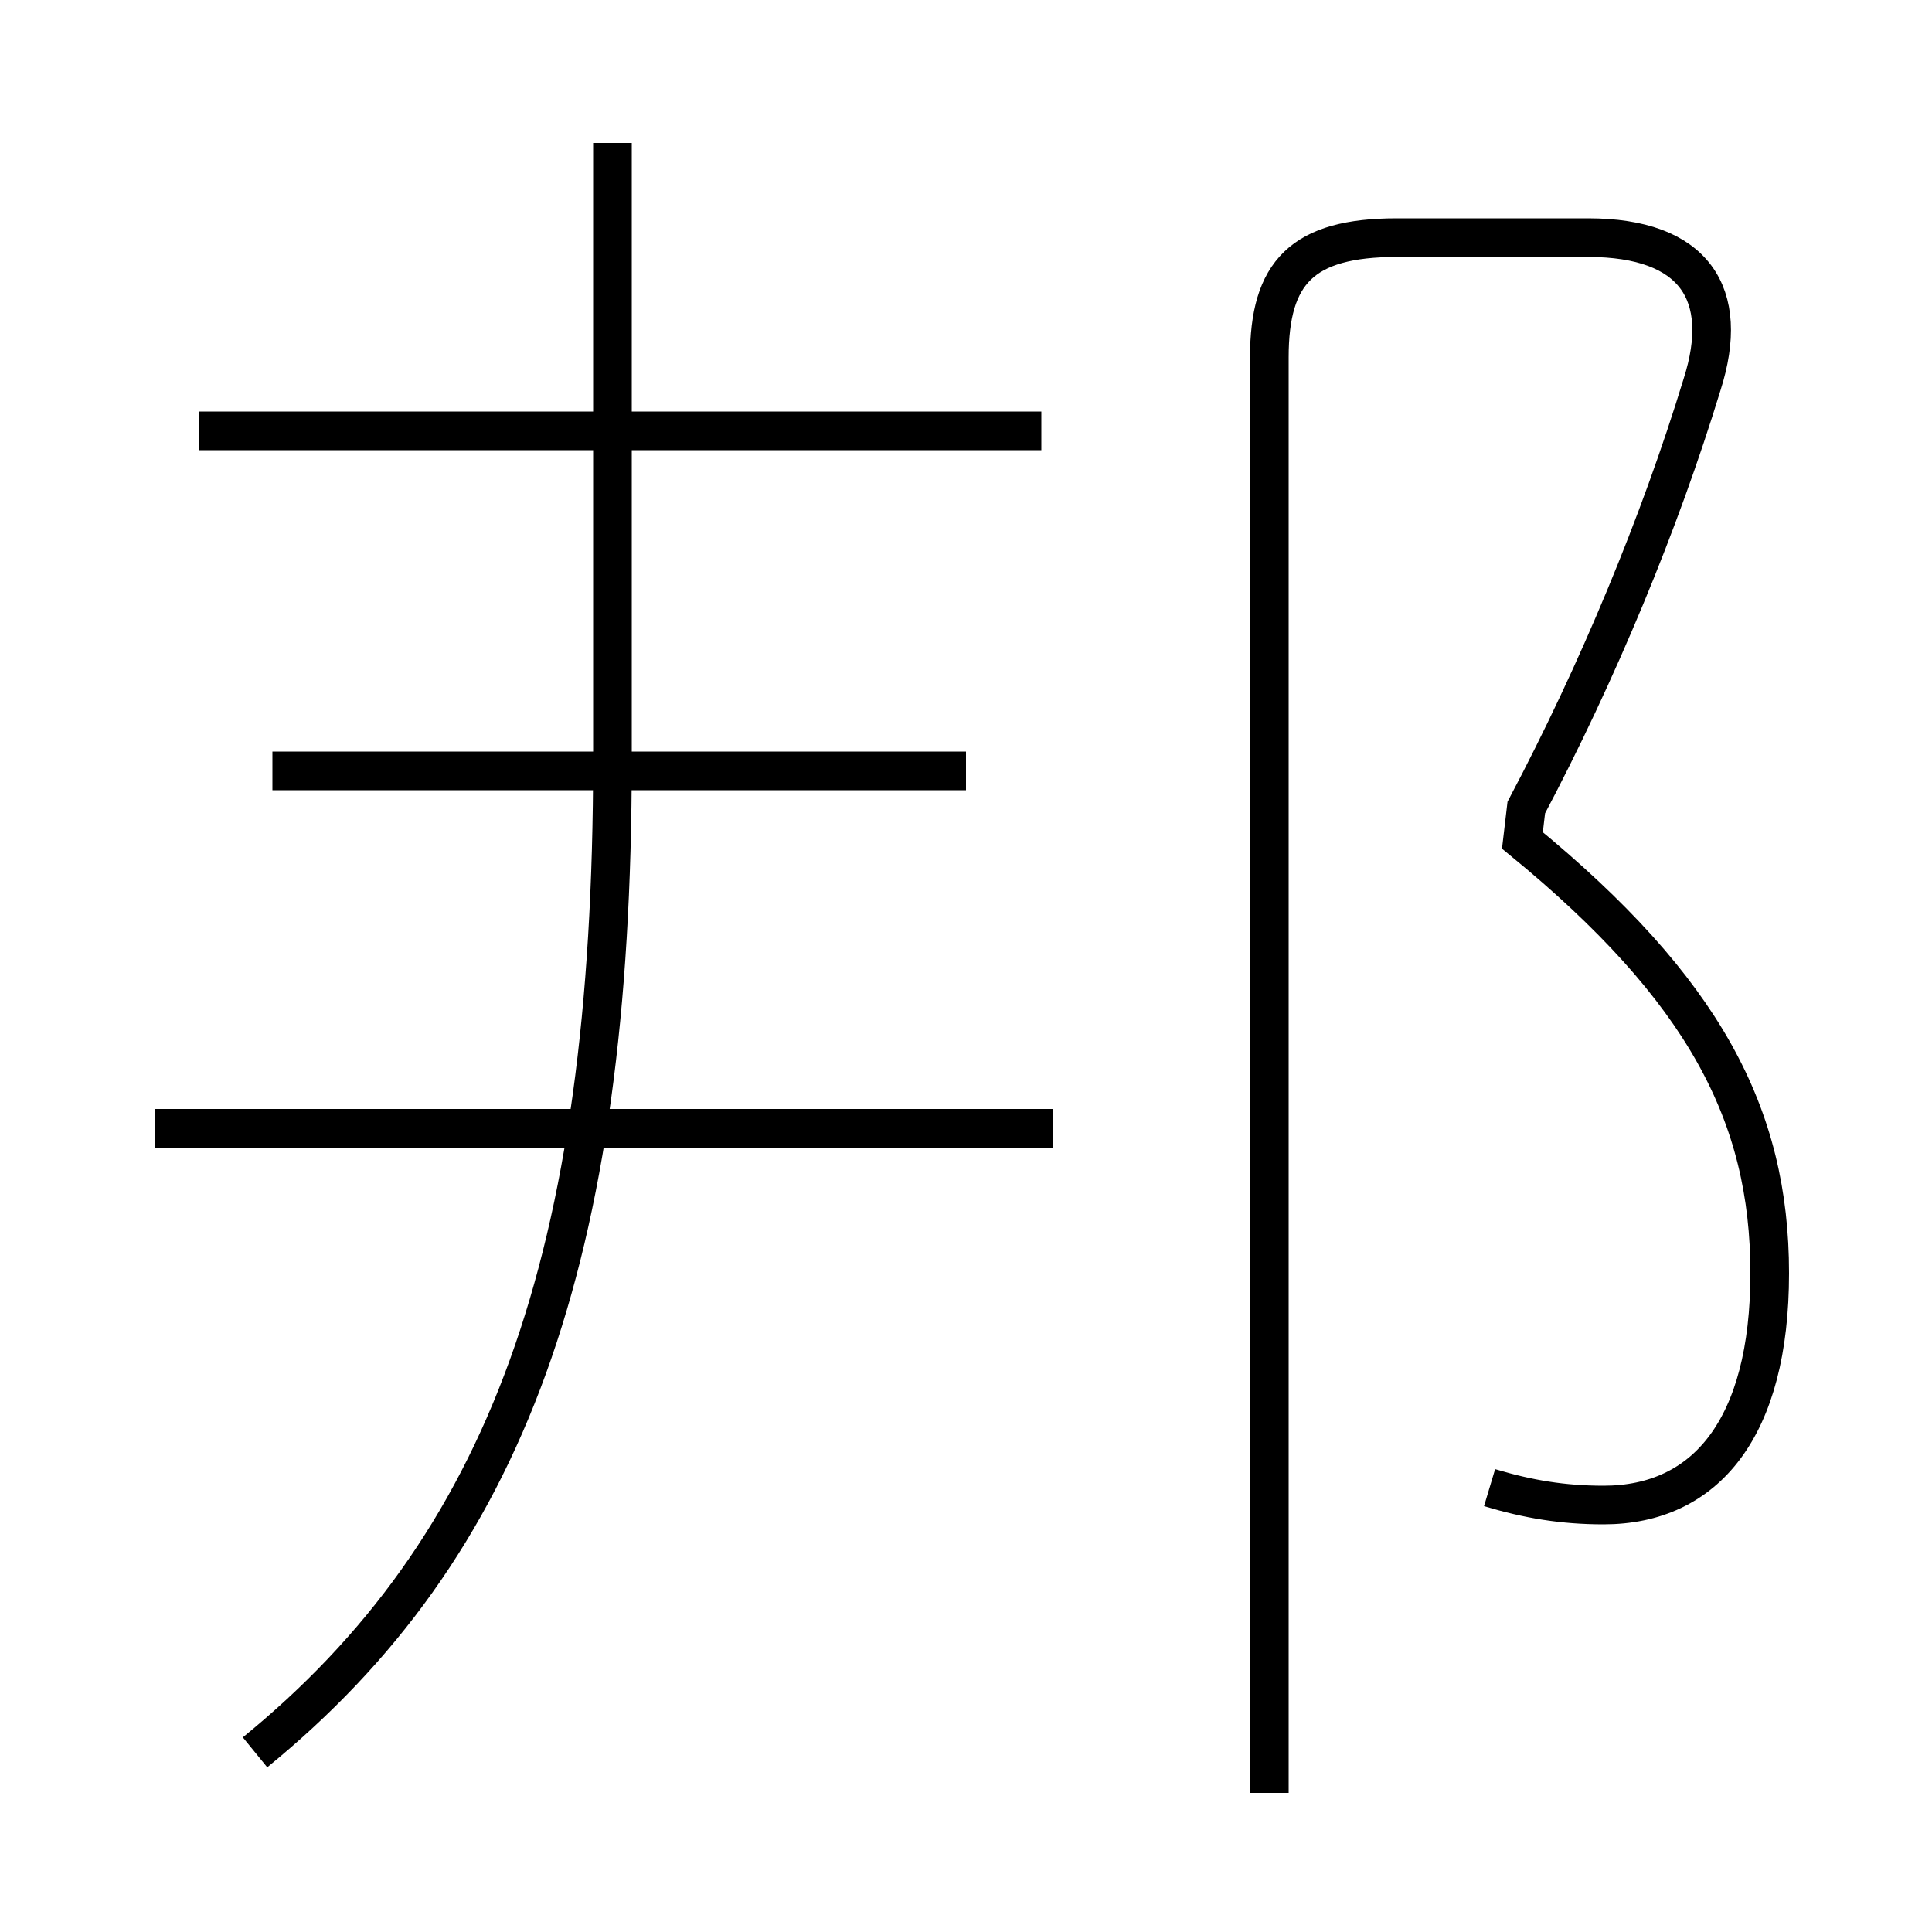 <?xml version='1.0' encoding='utf8'?>
<svg viewBox="0.0 -6.0 50.0 50.0" version="1.1" xmlns="http://www.w3.org/2000/svg">
<rect x="0.0" y="-6.0" width="50.0" height="50.0" fill="#808080" stroke="none"/>
<rect x="-1000" y="-1000" width="2000" height="2000" stroke="white" fill="white"/>
<g style="fill:white;stroke:#000000;  stroke-width:1">
<path d="M 38.55 -5.5 C 39.55 -5.2 40.45 -5.05 41.5 -5.05 C 44.15 -5.05 45.8 -7.05 45.8 -11.05 C 45.8 -15.15 44.1 -18.4 39.4 -22.25 L 39.5 -23.1 C 41.35 -26.6 42.95 -30.45 44.05 -34.05 C 44.8 -36.4 43.85 -37.85 41.1 -37.85 L 36.15 -37.85 C 33.7 -37.85 32.85 -36.95 32.85 -34.75 L 32.85 2.4 M 6.6 1.35 C 13.1 -3.95 15.85 -11.4 15.85 -24.35 L 15.85 -40.3 M 27.25 -14.8 L 4.0 -14.8 M 25.0 -24.05 L 7.05 -24.05 M 26.95 -32.85 L 5.15 -32.85" transform="translate(0.0 38.0)" />
</g>
</svg>